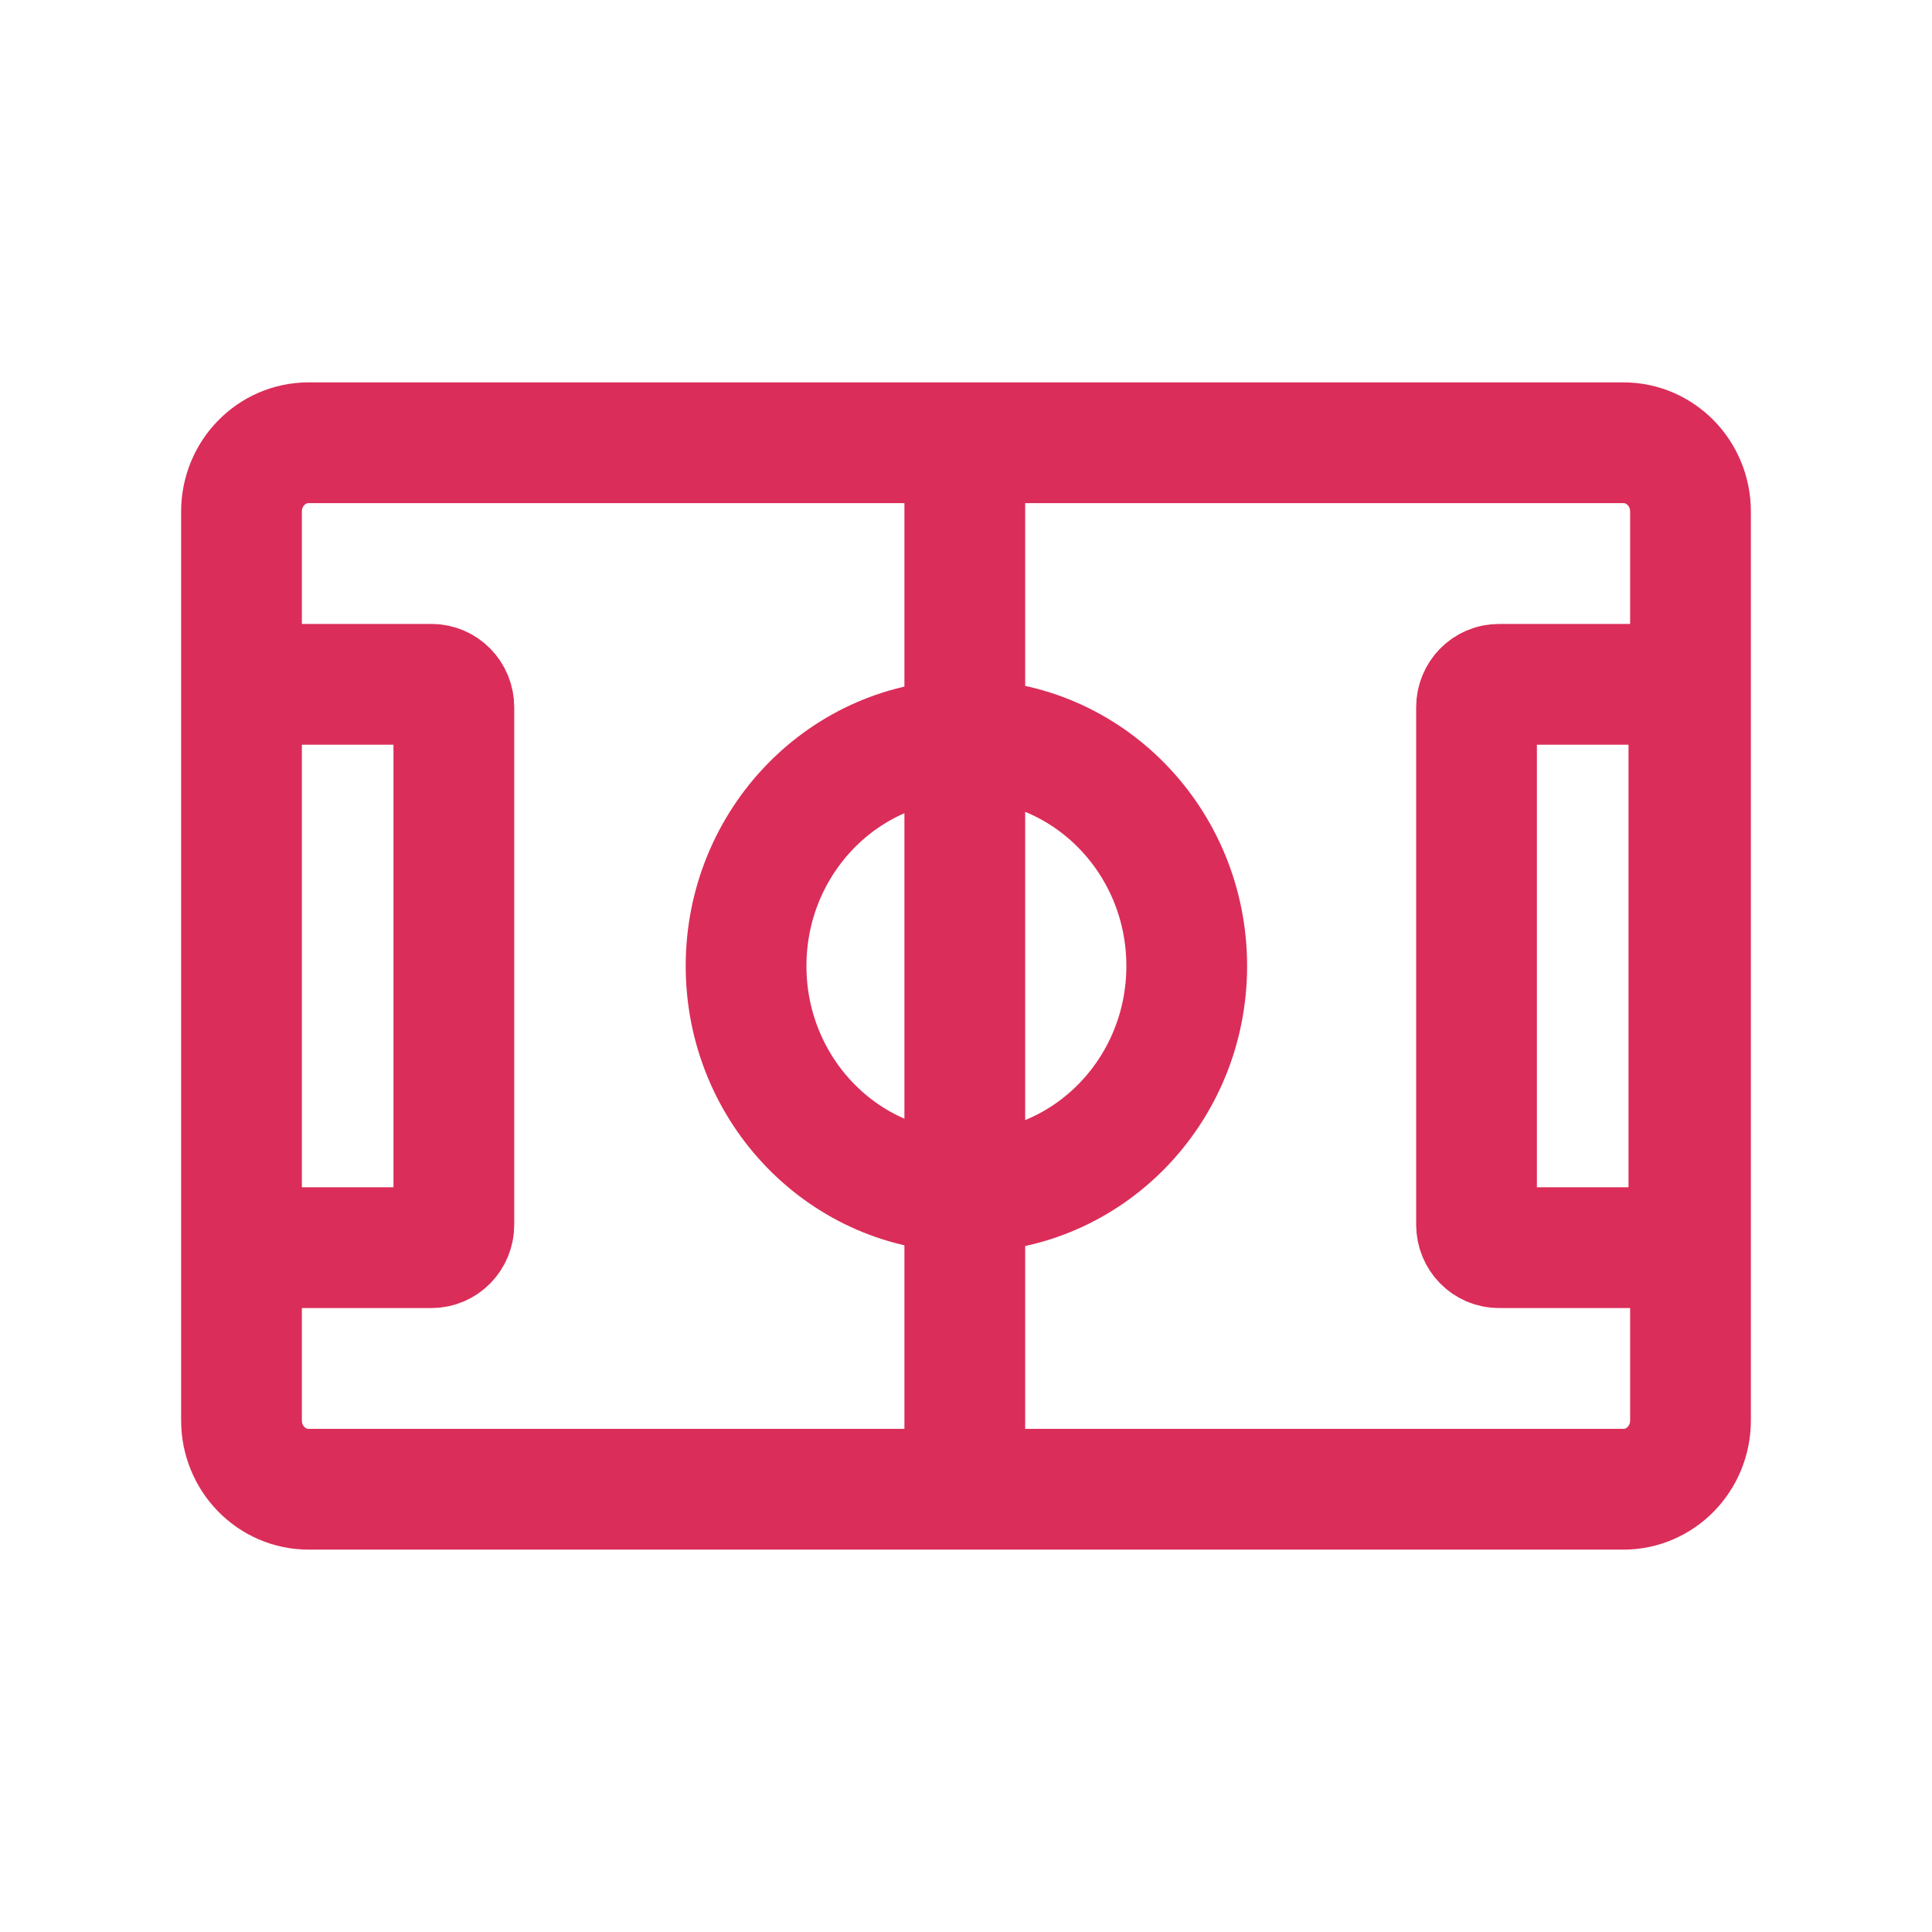 <svg width="24" height="24" viewBox="0 0 24 24" fill="none" xmlns="http://www.w3.org/2000/svg">
<path d="M11.985 5.5V18.5M3.833 5.5H20.167C20.627 5.5 21 5.883 21 6.354V17.645C21 18.117 20.627 18.5 20.167 18.5H3.833C3.373 18.5 3 18.117 3 17.645V6.354C3 5.883 3.373 5.5 3.833 5.5ZM3.278 8.501H5.36C5.514 8.501 5.638 8.628 5.638 8.786V15.214C5.638 15.372 5.514 15.499 5.36 15.499H3.278C3.124 15.499 3 15.372 3 15.214V8.786C3 8.628 3.124 8.501 3.278 8.501ZM18.62 8.501H20.703C20.856 8.501 20.98 8.628 20.98 8.786V15.214C20.98 15.372 20.856 15.499 20.703 15.499H18.62C18.466 15.499 18.342 15.372 18.342 15.214V8.786C18.342 8.628 18.466 8.501 18.62 8.501ZM14.742 12C14.742 13.55 13.517 14.807 12.005 14.807C10.493 14.807 9.268 13.55 9.268 12C9.268 10.45 10.493 9.192 12.005 9.192C13.517 9.192 14.742 10.45 14.742 12Z" stroke="#DB2D59" stroke-width="1.5" stroke-miterlimit="10"/>
</svg>

